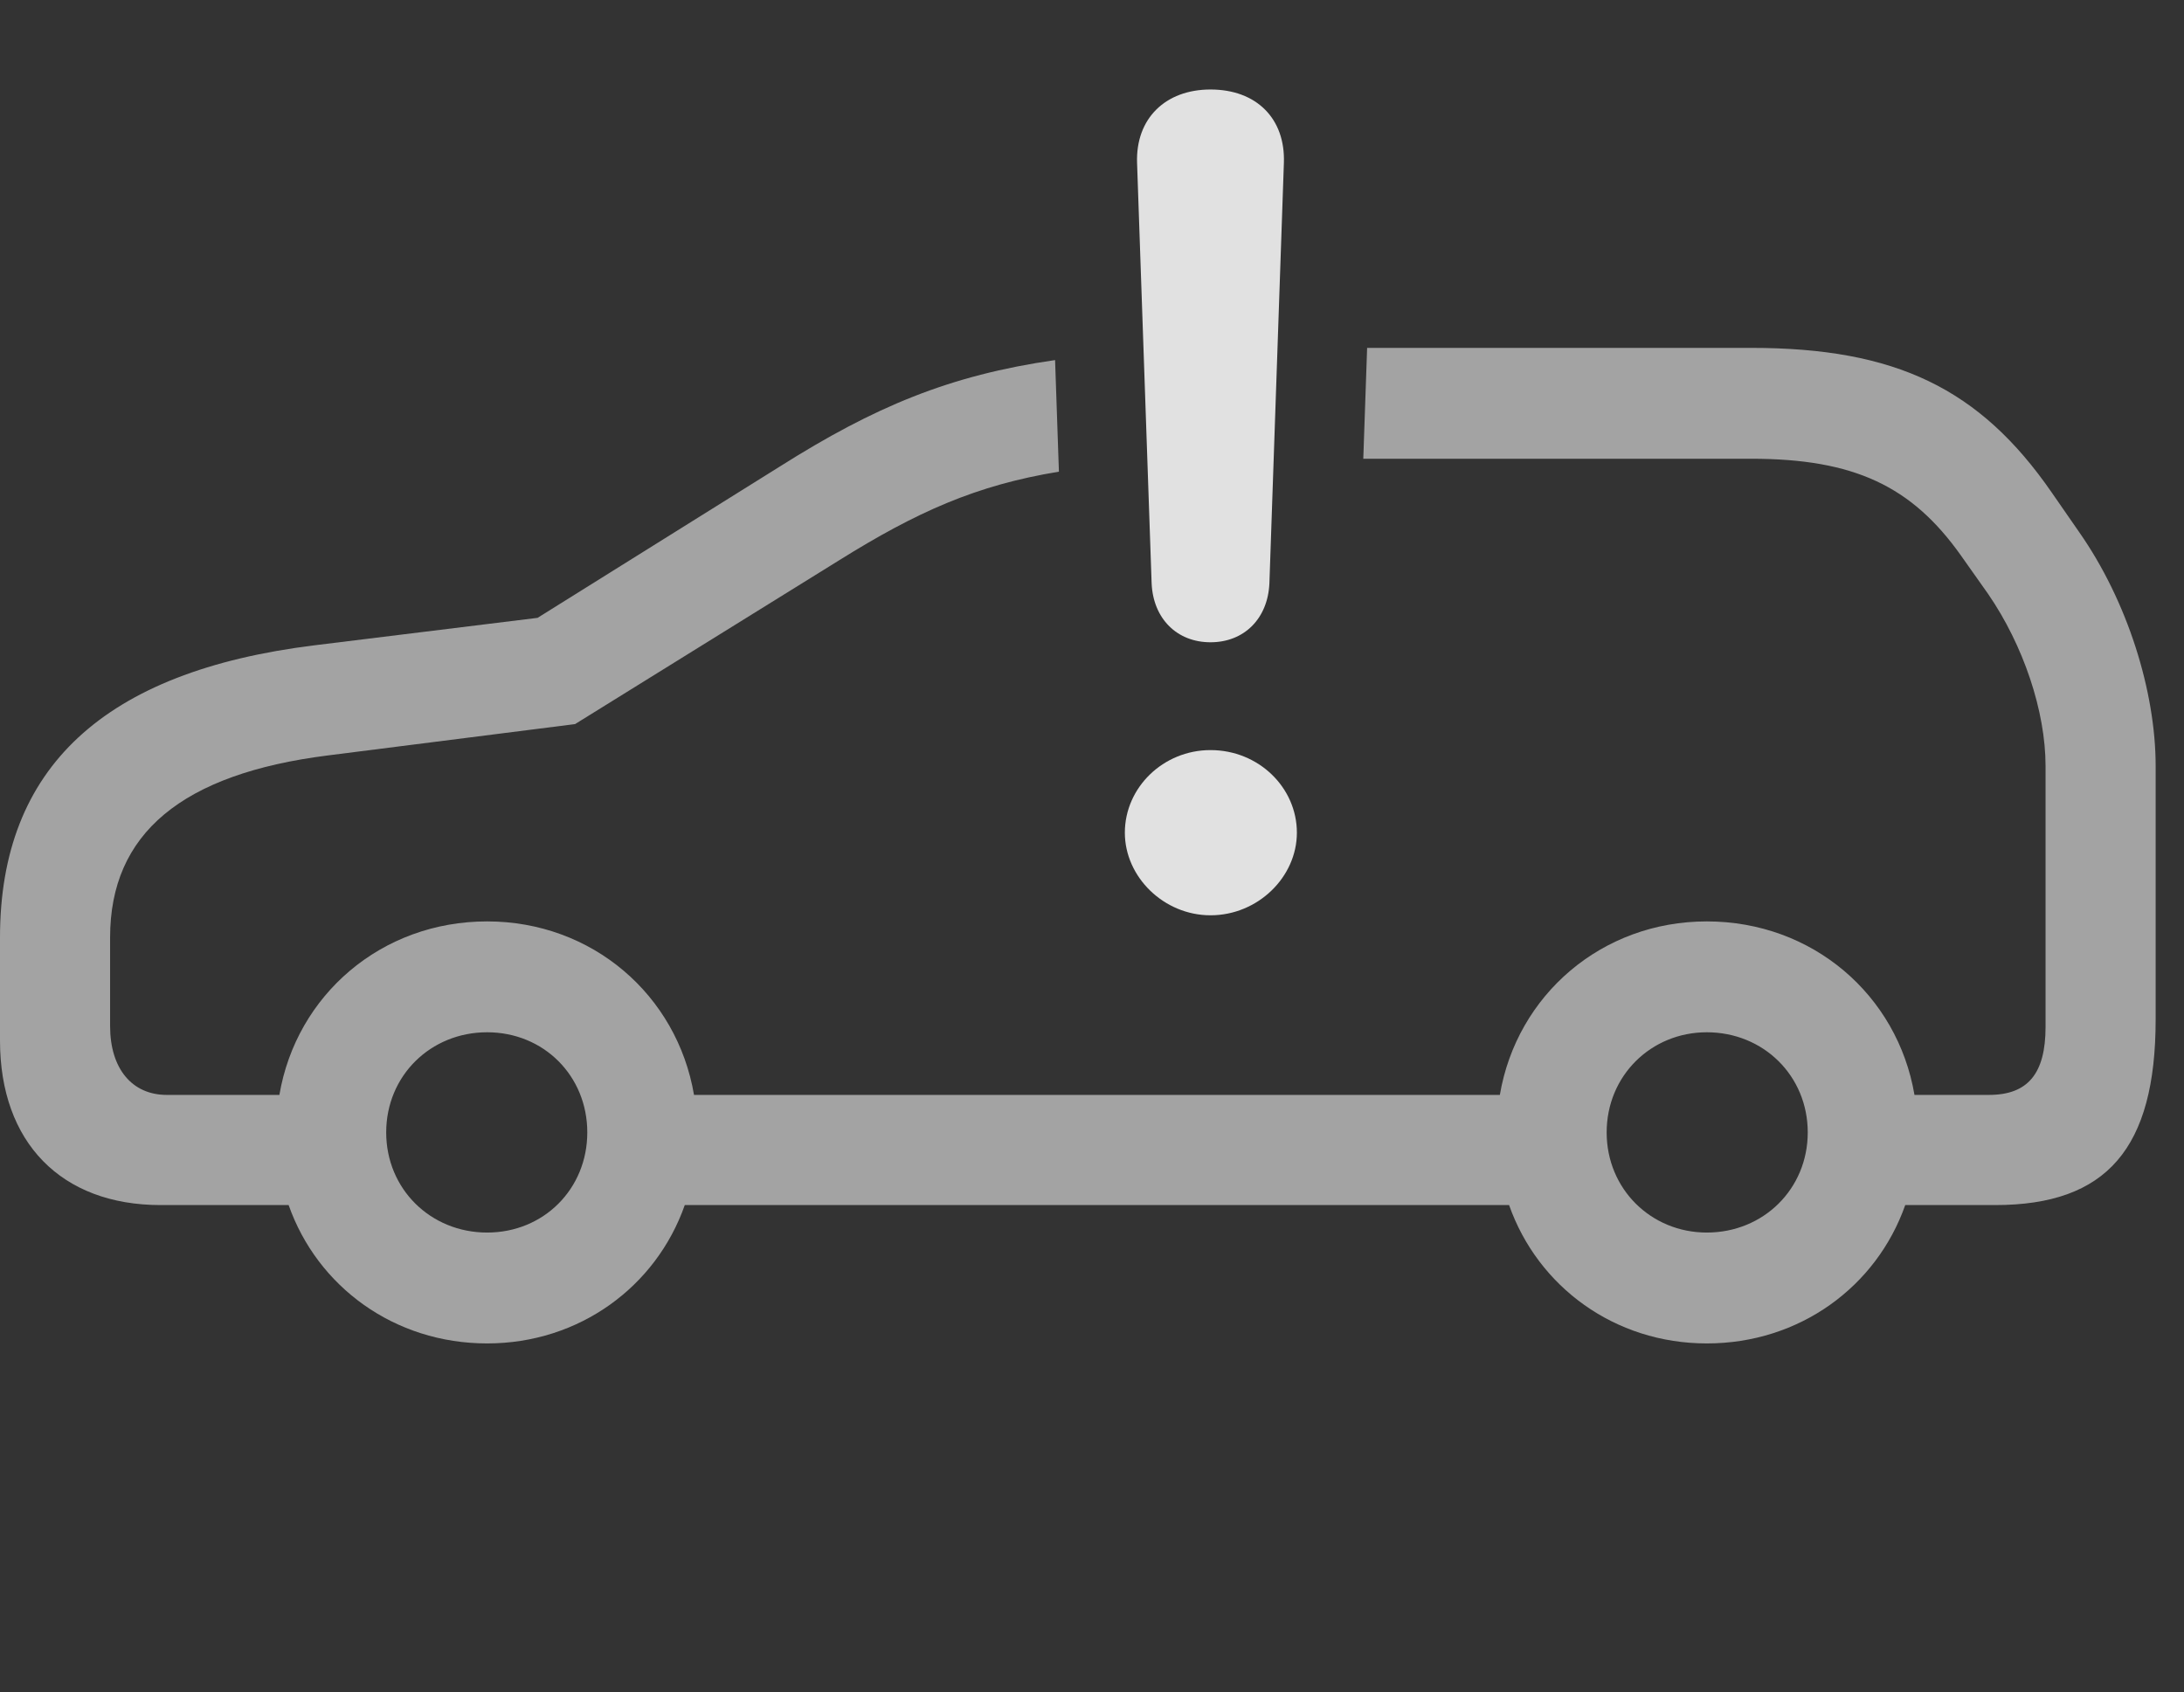 <?xml version="1.0" encoding="UTF-8"?>
<!--Generator: Apple Native CoreSVG 232.5-->
<!DOCTYPE svg
PUBLIC "-//W3C//DTD SVG 1.1//EN"
       "http://www.w3.org/Graphics/SVG/1.1/DTD/svg11.dtd">
<svg version="1.1" xmlns="http://www.w3.org/2000/svg" xmlns:xlink="http://www.w3.org/1999/xlink" width="27.891" height="21.611">
 <rect width="100%" height="100%" fill="#333333" stroke="none"/>
 <g>
  <rect height="21.611" opacity="0" width="27.891" x="0" y="0"/>
  <path d="M26.201 6.289L26.553 6.797C27.168 7.676 27.529 8.828 27.529 9.785L27.529 13.018C27.529 14.668 26.904 15.391 25.479 15.391L24.331 15.391C23.964 16.433 22.982 17.158 21.797 17.158C20.619 17.158 19.639 16.433 19.272 15.391L8.745 15.391C8.379 16.433 7.398 17.158 6.221 17.158C5.035 17.158 4.053 16.433 3.686 15.391L2.051 15.391C0.781 15.391 0 14.59 0 13.291L0 11.973C0 9.805 1.328 8.574 4.014 8.242L6.865 7.891L9.961 5.957C11.165 5.197 12.123 4.793 13.474 4.599L13.523 6.024C12.466 6.197 11.708 6.537 10.713 7.158L7.344 9.248L4.189 9.648C2.324 9.883 1.406 10.645 1.406 11.973L1.406 13.105C1.406 13.652 1.689 13.984 2.129 13.984L3.568 13.984C3.785 12.707 4.871 11.768 6.221 11.768C7.562 11.768 8.646 12.707 8.863 13.984L19.154 13.984C19.371 12.707 20.456 11.768 21.797 11.768C23.146 11.768 24.232 12.707 24.449 13.984L25.4 13.984C25.898 13.984 26.123 13.711 26.123 13.115L26.123 9.785C26.123 9.082 25.84 8.242 25.391 7.588L25.039 7.09C24.414 6.211 23.682 5.859 22.363 5.859L17.41 5.859L17.459 4.443L22.363 4.443C24.209 4.443 25.283 4.961 26.201 6.289ZM4.932 14.463C4.932 15.185 5.498 15.742 6.221 15.742C6.943 15.742 7.5 15.185 7.5 14.463C7.5 13.74 6.943 13.184 6.221 13.184C5.498 13.184 4.932 13.74 4.932 14.463ZM20.518 14.463C20.518 15.185 21.084 15.742 21.797 15.742C22.52 15.742 23.086 15.185 23.086 14.463C23.086 13.74 22.52 13.184 21.797 13.184C21.084 13.184 20.518 13.74 20.518 14.463Z" fill="#ffffff" fill-opacity="0.55"/>
  <path d="M15.459 11.69C16.064 11.69 16.562 11.201 16.562 10.635C16.562 10.059 16.074 9.58 15.459 9.58C14.854 9.58 14.365 10.059 14.365 10.635C14.365 11.201 14.863 11.69 15.459 11.69ZM15.459 8.203C15.889 8.203 16.191 7.9 16.211 7.451L16.396 2.08C16.416 1.514 16.045 1.143 15.459 1.143C14.883 1.143 14.502 1.514 14.521 2.08L14.707 7.451C14.727 7.9 15.029 8.203 15.459 8.203Z" fill="#ffffff" fill-opacity="0.85"/>
 </g>
</svg>
